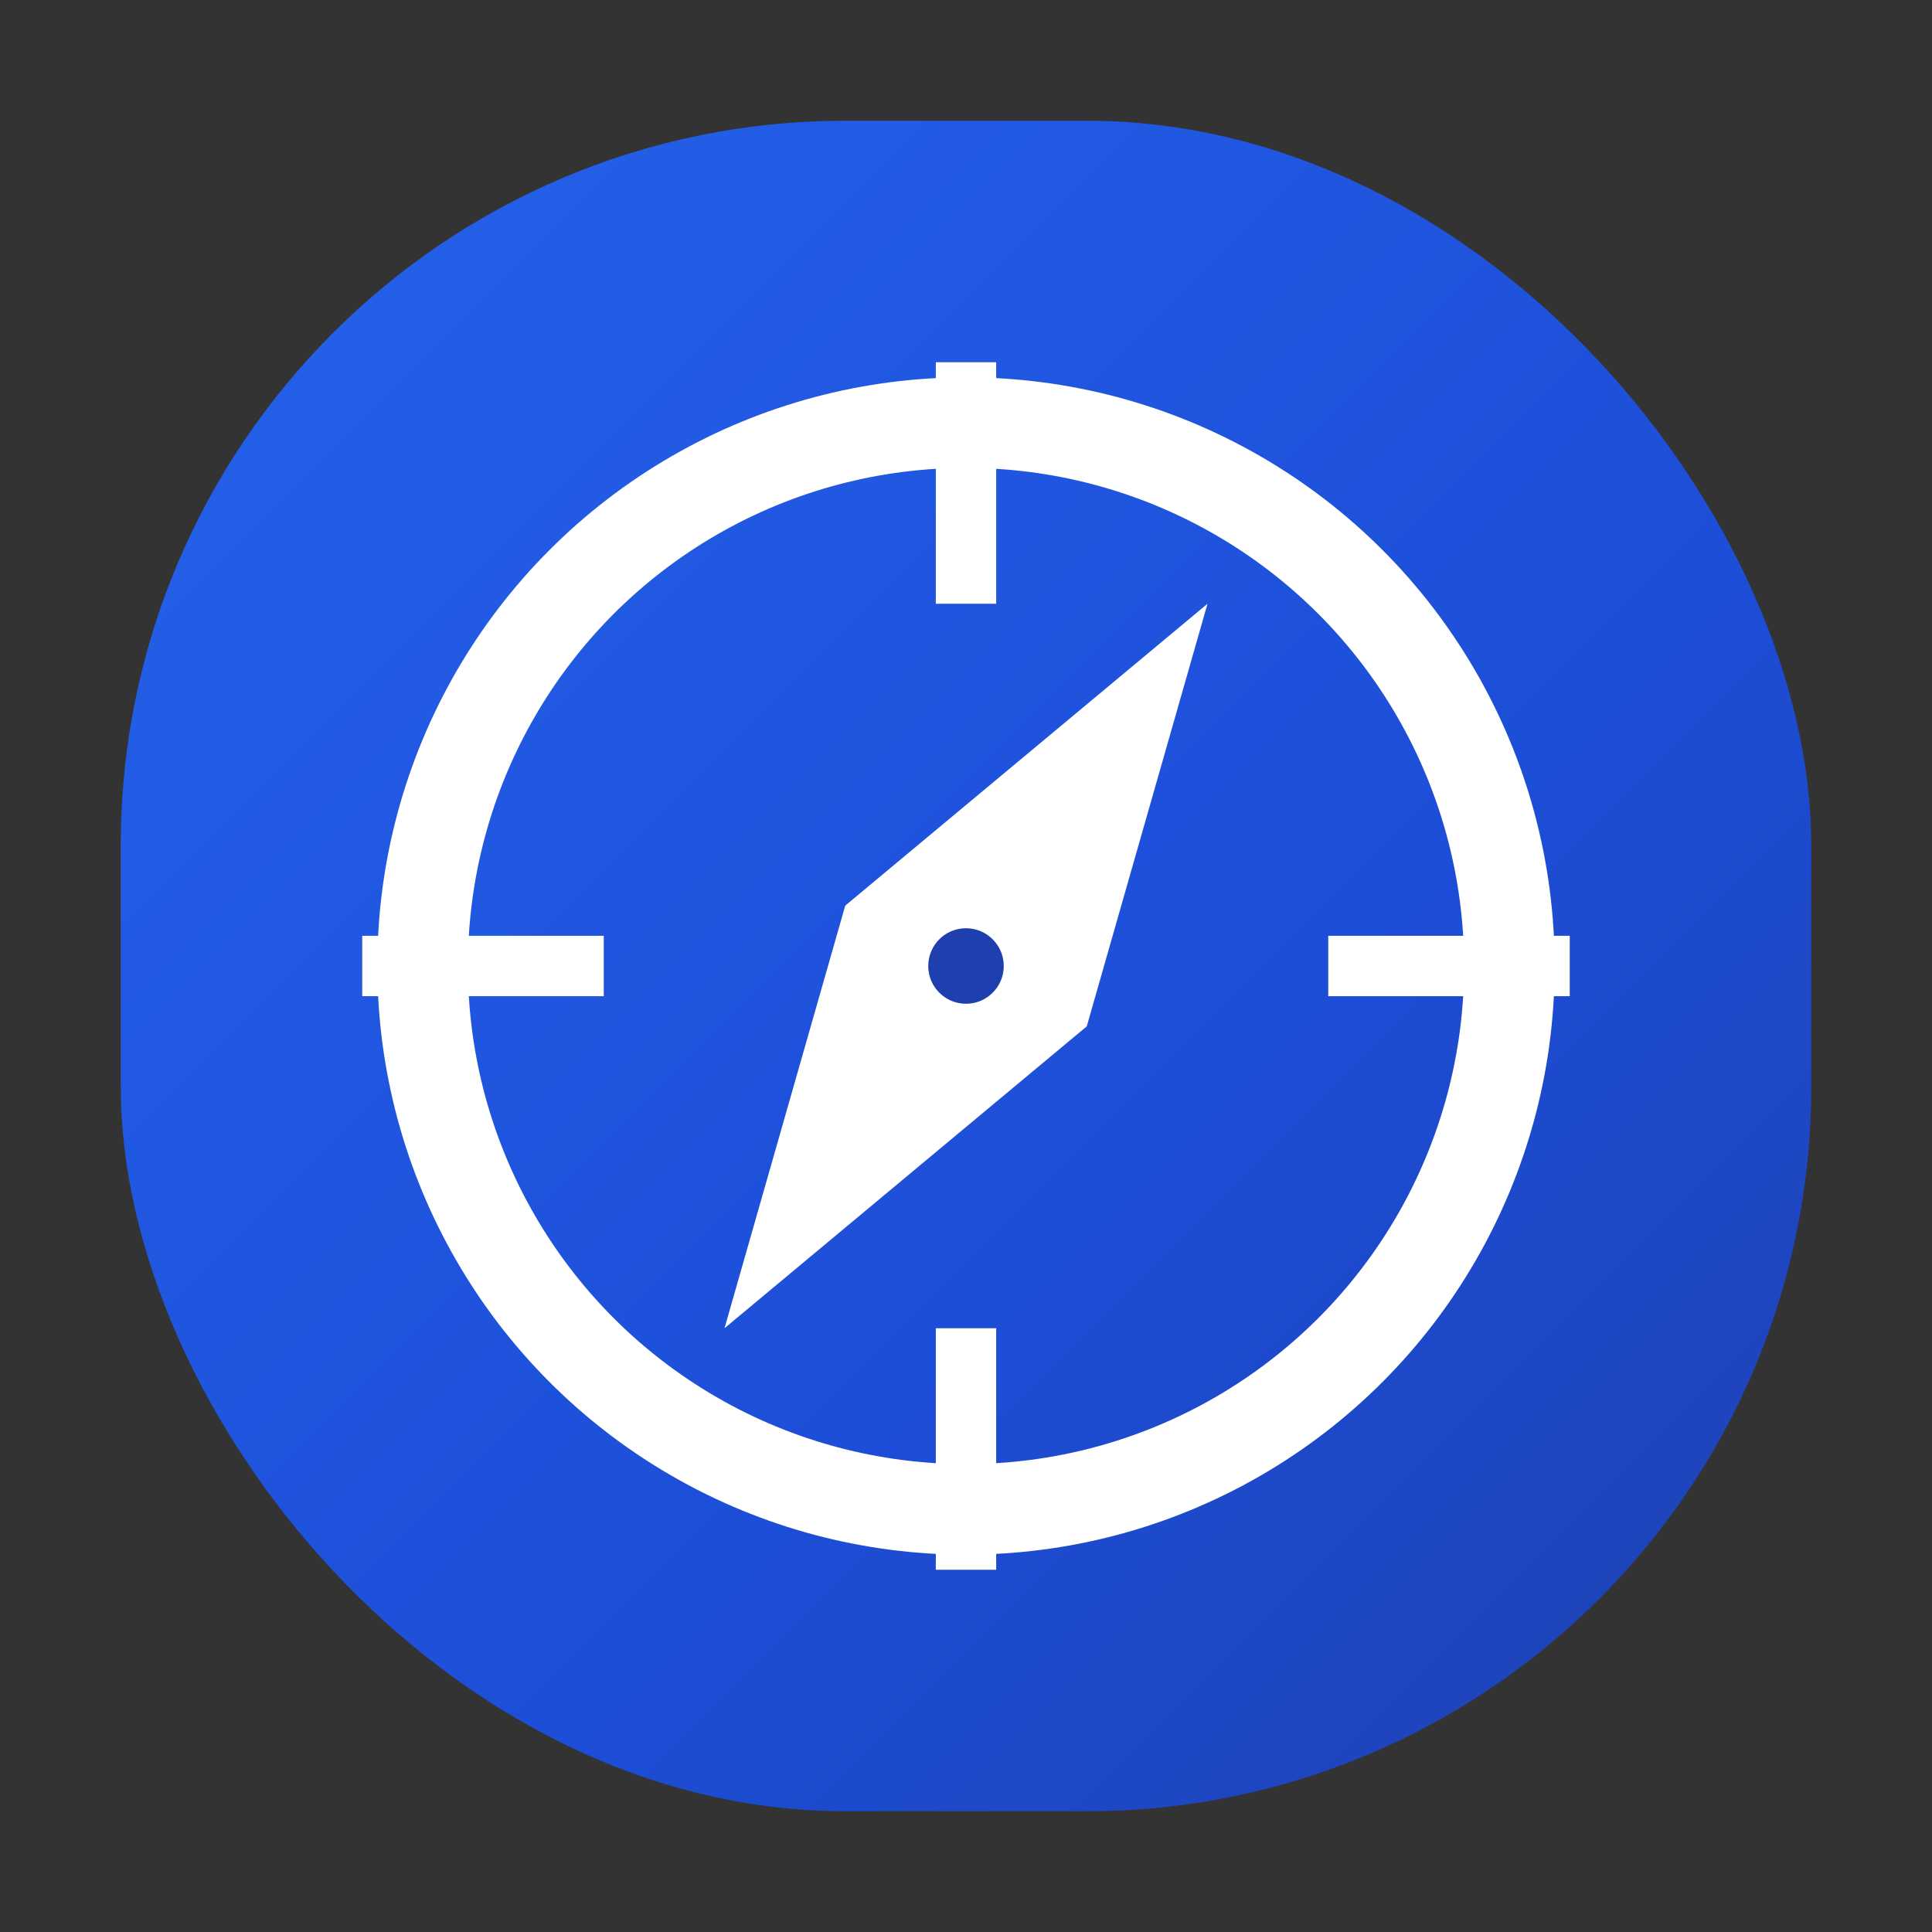 <svg xmlns="http://www.w3.org/2000/svg" viewBox="0 0 64 64">
  <rect x="0" y="0" width="64" height="64" fill="#333333" stroke="none"/>
  <defs>
    <linearGradient id="g" x1="0" y1="0" x2="1" y2="1">
      <stop offset="0%" stop-color="#2563eb"/>
      <stop offset="60%" stop-color="#1d4ed8"/>
      <stop offset="100%" stop-color="#1e40af"/>
    </linearGradient>
  </defs>
  <!-- Super-Rounded Quadrat-Hintergrund mit Verlauf -->
  <rect x="4" y="4" width="56" height="56" rx="24" fill="url(#g)"/>
  <!-- Kompass-Kreis -->
  <circle cx="32" cy="32" r="18" fill="none" stroke="#fff" stroke-width="3"/>
  <!-- Kompass-Nadel (schräg) -->
  <polygon points="40,20 36,34 24,44 28,30" fill="#fff"/>
  <circle cx="32" cy="32" r="2" fill="#1e40af" stroke="#fff" stroke-width="1.5"/>
  <!-- Kompass-Striche -->
  <line x1="32" y1="12" x2="32" y2="20" stroke="#fff" stroke-width="2"/>
  <line x1="32" y1="44" x2="32" y2="52" stroke="#fff" stroke-width="2"/>
  <line x1="12" y1="32" x2="20" y2="32" stroke="#fff" stroke-width="2"/>
  <line x1="44" y1="32" x2="52" y2="32" stroke="#fff" stroke-width="2"/>
</svg> 